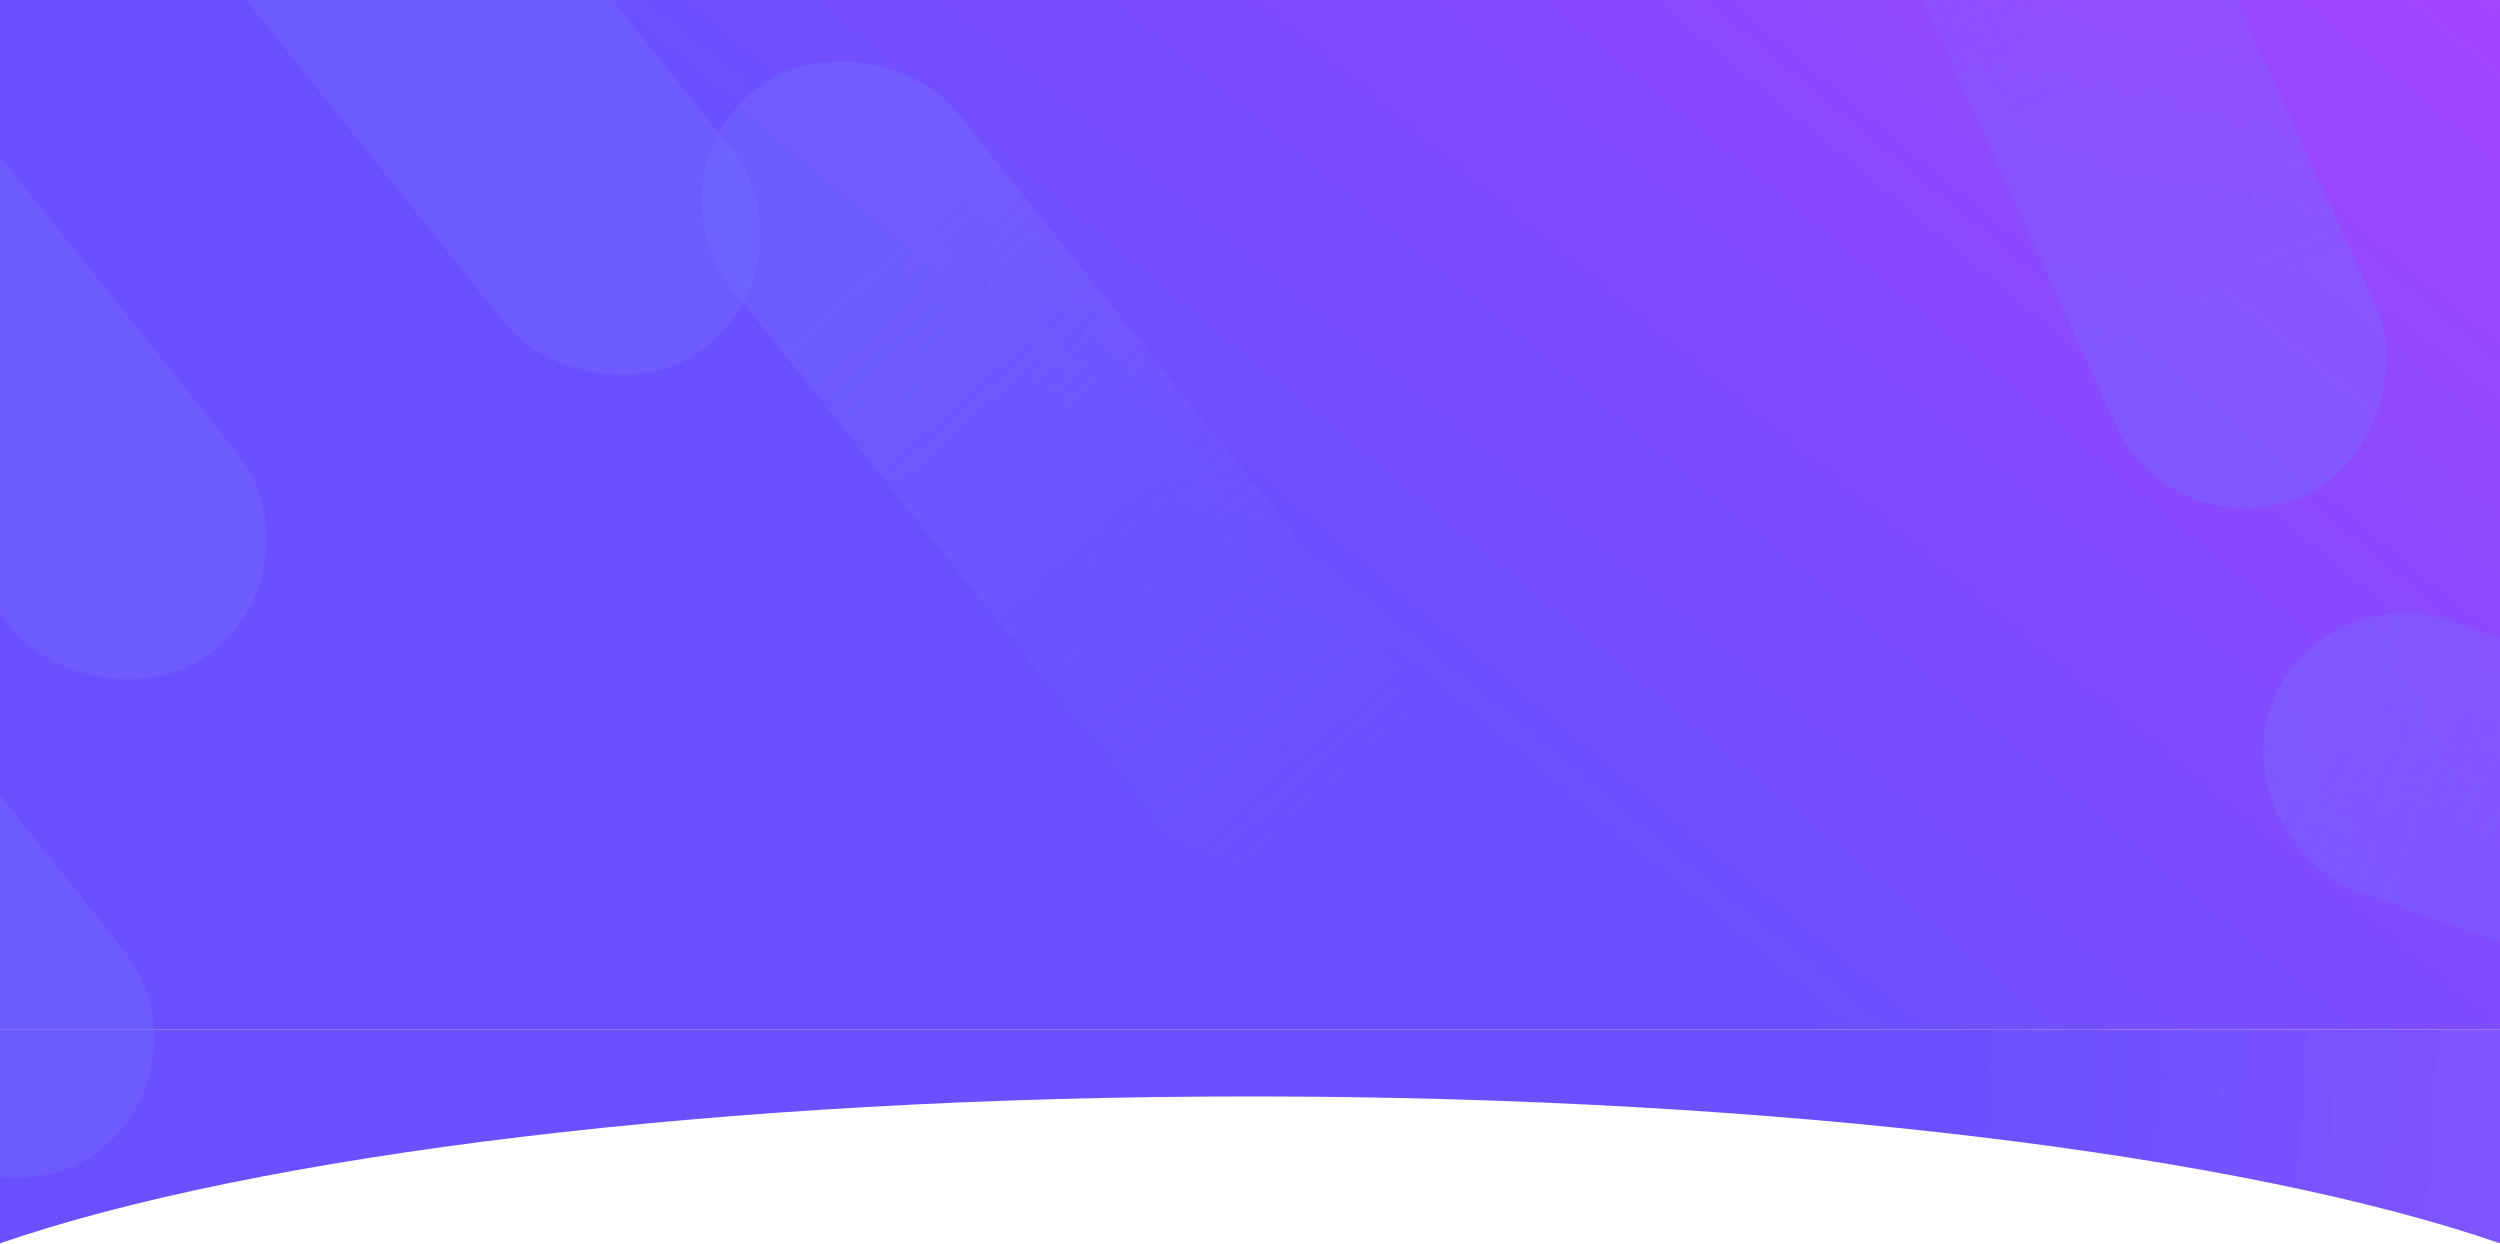 <svg xmlns="http://www.w3.org/2000/svg" width="1600" height="796" fill="none"><path fill="url(#a)" d="M0 0h1600v659H0z"/><rect width="183.103" height="620.785" fill="url(#b)" fill-opacity=".32" rx="91.551" transform="scale(-1 1) rotate(70.386 -1001.932 -868.258)"/><path fill="url(#c)" fill-rule="evenodd" d="M1600 795.721V659H0v136.721c162.983-56.313 460.274-93.997 800.001-93.997 339.729 0 637.019 37.684 799.999 93.997Z" clip-rule="evenodd"/><rect width="183.103" height="620.785" x="412" y="114.406" fill="url(#d)" fill-opacity=".32" rx="91.551" transform="rotate(-38.669 412 114.406)"/><rect width="183.103" height="620.785" x="-7" y="-205.594" fill="#7373FF" fill-opacity=".32" rx="91.551" transform="rotate(-38.669 -7 -205.594)"/><rect width="183.103" height="620.785" x="-323" y="-10.594" fill="#7373FF" fill-opacity=".32" rx="91.551" transform="rotate(-38.669 -323 -10.594)"/><rect width="183.103" height="620.785" x="-395" y="308.406" fill="#7373FF" fill-opacity=".32" rx="91.551" transform="rotate(-38.669 -395 308.406)"/><rect width="183.103" height="620.785" fill="url(#e)" fill-opacity=".32" rx="91.551" transform="scale(1 -1) rotate(24.438 1515.38 3036.095)"/><defs><linearGradient id="a" x1="1032" x2="1537.66" y1="558.796" y2="-51.639" gradientUnits="userSpaceOnUse"><stop stop-color="#6B50FF"/><stop offset="1" stop-color="#A145FF"/></linearGradient><linearGradient id="b" x1="91.551" x2="123.384" y1="0" y2="580.434" gradientUnits="userSpaceOnUse"><stop stop-color="#7373FF"/><stop offset="1" stop-color="#7373FF" stop-opacity="0"/></linearGradient><linearGradient id="c" x1="1600" x2="1252.5" y1="608.5" y2="585.5" gradientUnits="userSpaceOnUse"><stop stop-color="#7E55FF"/><stop offset="1" stop-color="#6B50FF"/></linearGradient><linearGradient id="d" x1="503.551" x2="535.384" y1="114.406" y2="694.84" gradientUnits="userSpaceOnUse"><stop offset=".236" stop-color="#7373FF"/><stop offset="1" stop-color="#7373FF" stop-opacity="0"/></linearGradient><linearGradient id="e" x1="91.551" x2="123.384" y1="0" y2="580.434" gradientUnits="userSpaceOnUse"><stop offset=".236" stop-color="#7373FF"/><stop offset="1" stop-color="#7373FF" stop-opacity="0"/></linearGradient></defs></svg>